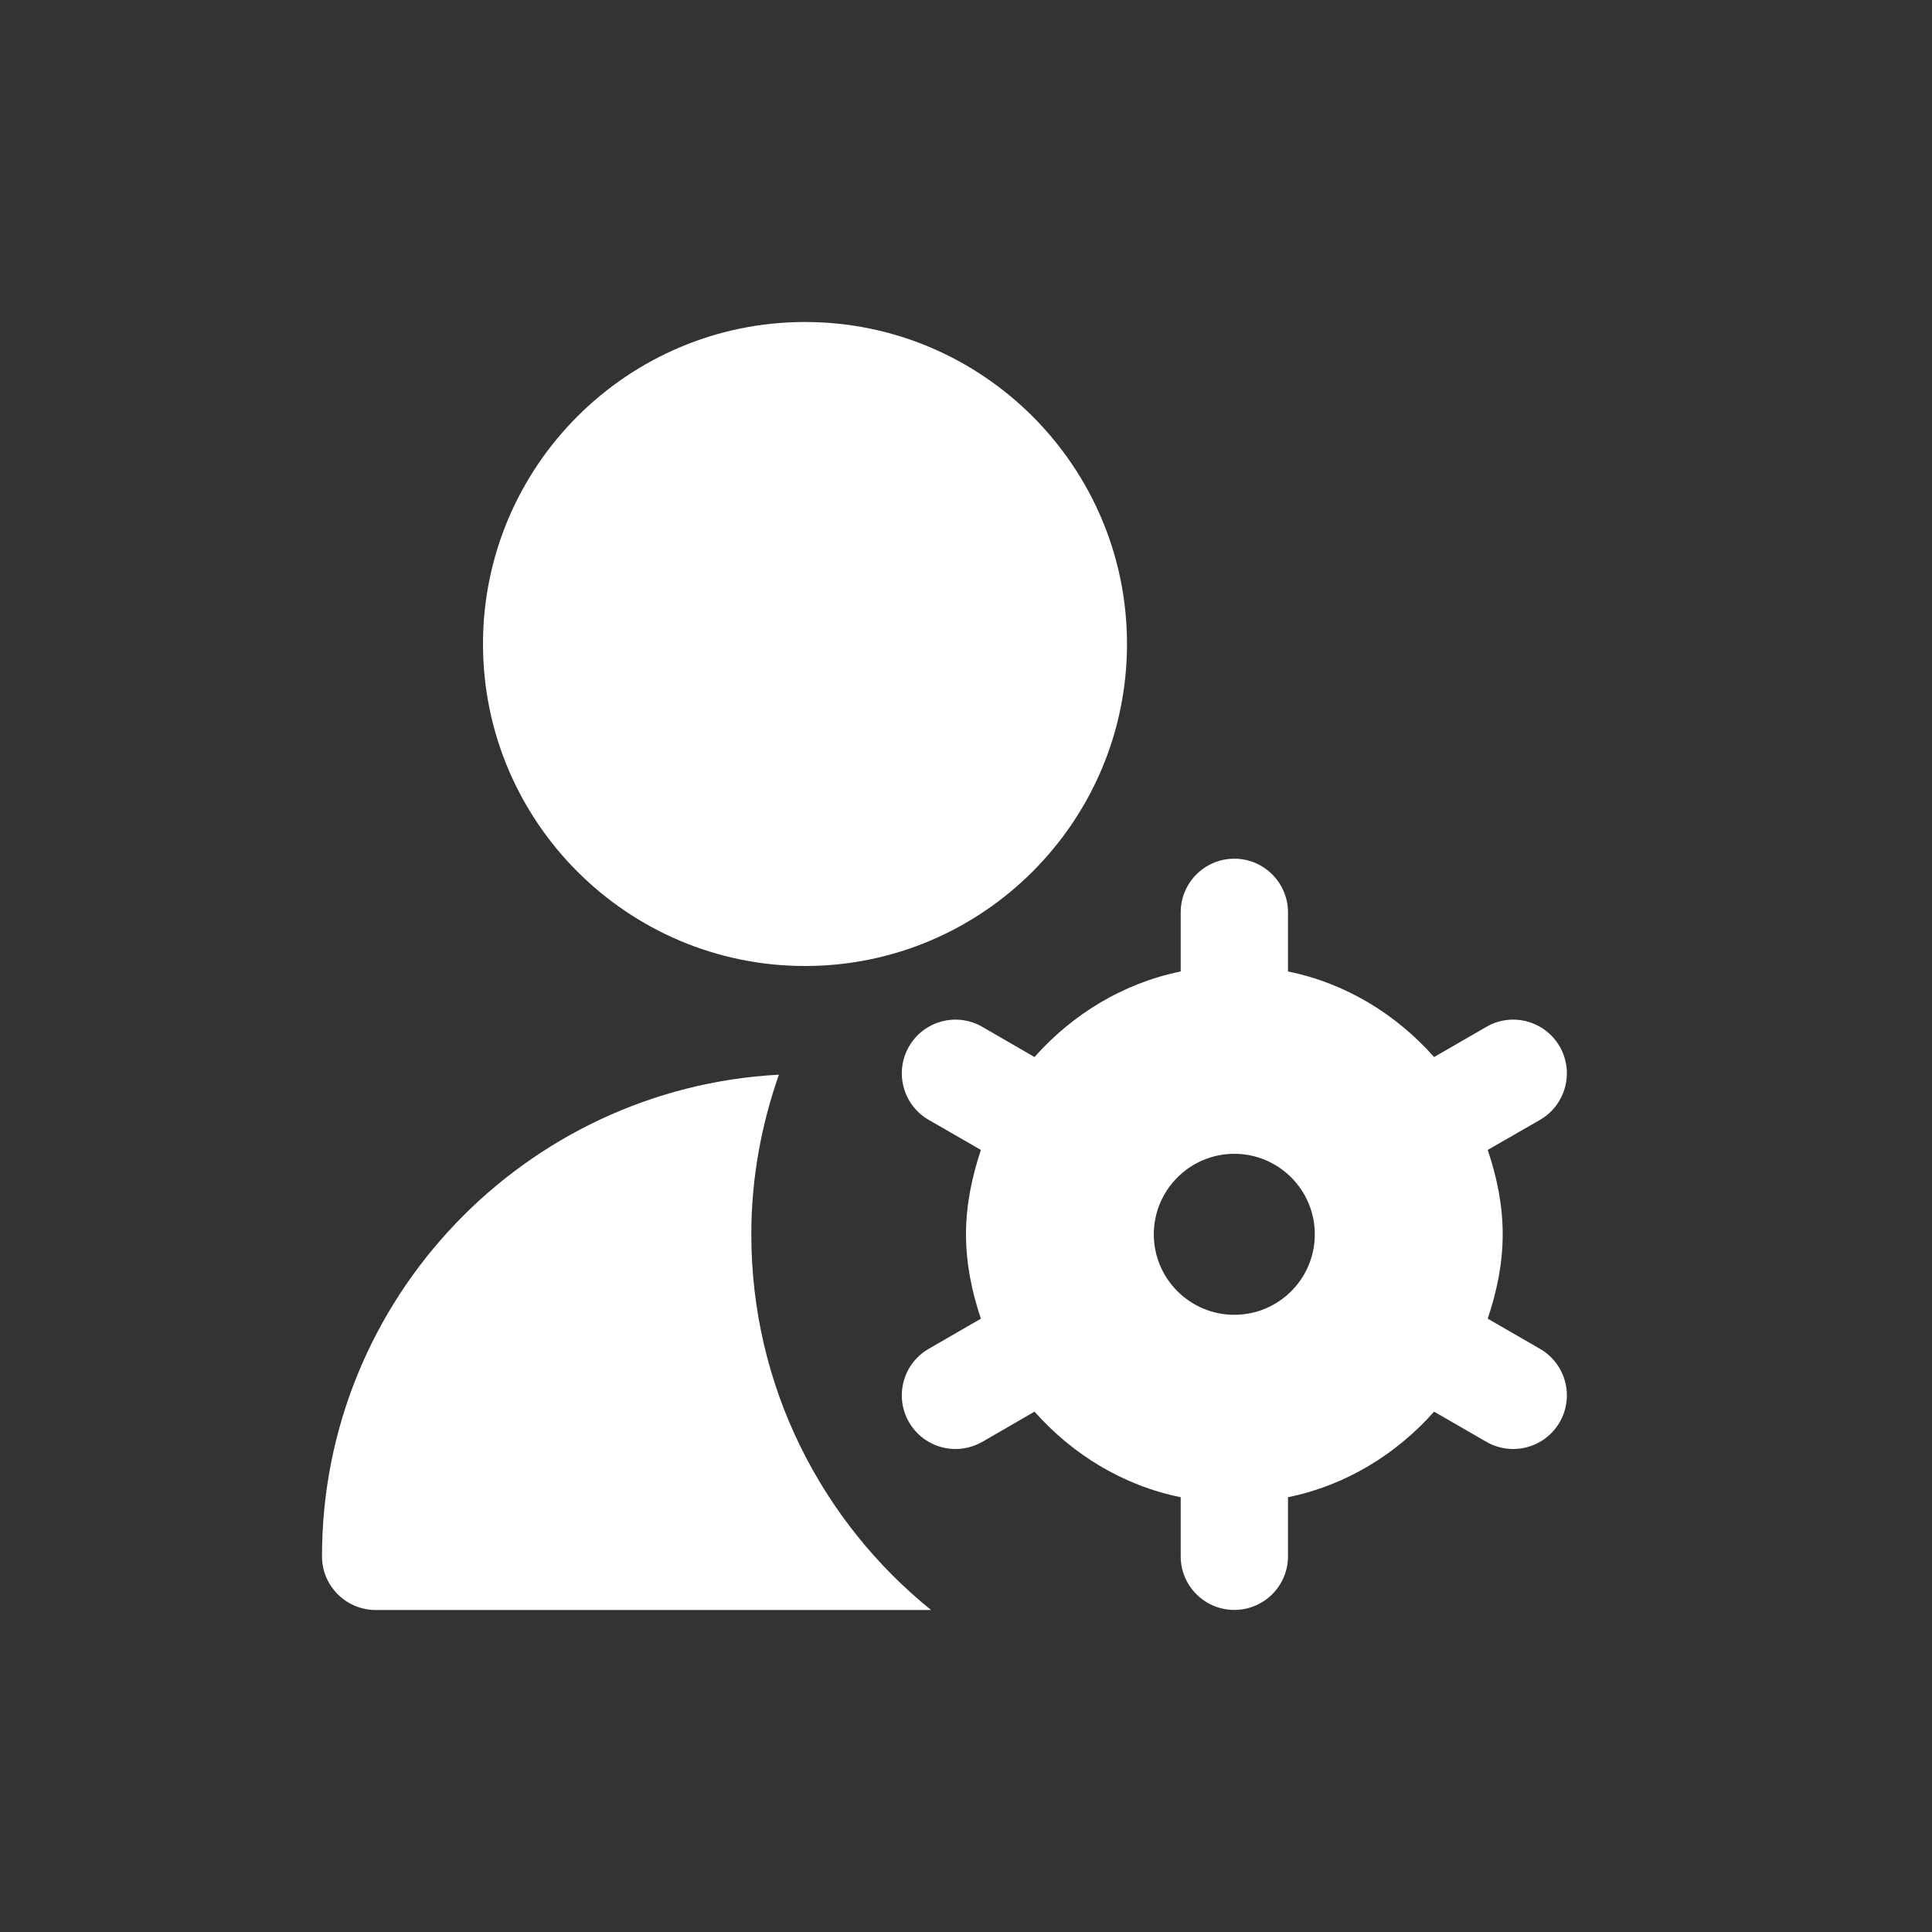 <svg width="24" height="24" viewBox="0 0 24 24" fill="none" xmlns="http://www.w3.org/2000/svg">
<rect x="0" y="0" width="24" height="24" fill="#333333" stroke="none"/>
<g clip-path="url(#clip0_347_296)">
<path d="M10 12C7.794 12 6 10.206 6 8C6 5.794 7.794 4 10 4C12.206 4 14 5.794 14 8C14 10.206 12.206 12 10 12ZM19.131 16.756L18.481 16.381C18.592 16.05 18.667 15.702 18.667 15.333C18.667 14.965 18.593 14.617 18.481 14.285L19.131 13.911C19.449 13.727 19.559 13.319 19.375 13C19.19 12.681 18.783 12.571 18.464 12.756L17.815 13.131C17.345 12.601 16.719 12.214 16 12.068V11.334C16 10.966 15.701 10.667 15.333 10.667C14.965 10.667 14.667 10.966 14.667 11.334V12.068C13.947 12.215 13.321 12.602 12.851 13.131L12.203 12.756C11.883 12.571 11.476 12.681 11.292 13C11.108 13.319 11.217 13.727 11.536 13.911L12.185 14.285C12.075 14.617 12 14.965 12 15.333C12 15.702 12.074 16.05 12.185 16.381L11.536 16.756C11.217 16.94 11.108 17.348 11.292 17.667C11.416 17.881 11.639 18 11.87 18C11.983 18 12.097 17.971 12.203 17.911L12.851 17.536C13.321 18.065 13.947 18.453 14.667 18.599V19.333C14.667 19.701 14.965 19.999 15.333 19.999C15.701 19.999 16 19.701 16 19.333V18.599C16.719 18.452 17.345 18.065 17.815 17.536L18.464 17.911C18.569 17.971 18.684 18 18.797 18C19.027 18 19.251 17.881 19.375 17.667C19.559 17.347 19.449 16.94 19.131 16.756ZM15.333 16.333C14.782 16.333 14.333 15.885 14.333 15.333C14.333 14.782 14.782 14.333 15.333 14.333C15.885 14.333 16.333 14.782 16.333 15.333C16.333 15.885 15.885 16.333 15.333 16.333ZM9.333 15.333C9.333 14.637 9.458 13.971 9.676 13.35C6.519 13.519 4 16.135 4 19.333C4 19.701 4.299 20 4.667 20H11.566C10.205 18.9 9.333 17.219 9.333 15.333Z" fill="white"/>
</g>
<defs>
<clipPath id="clip0_347_296">
<rect width="16" height="16" fill="white" transform="translate(4 4)"/>
</clipPath>
</defs>
</svg>
